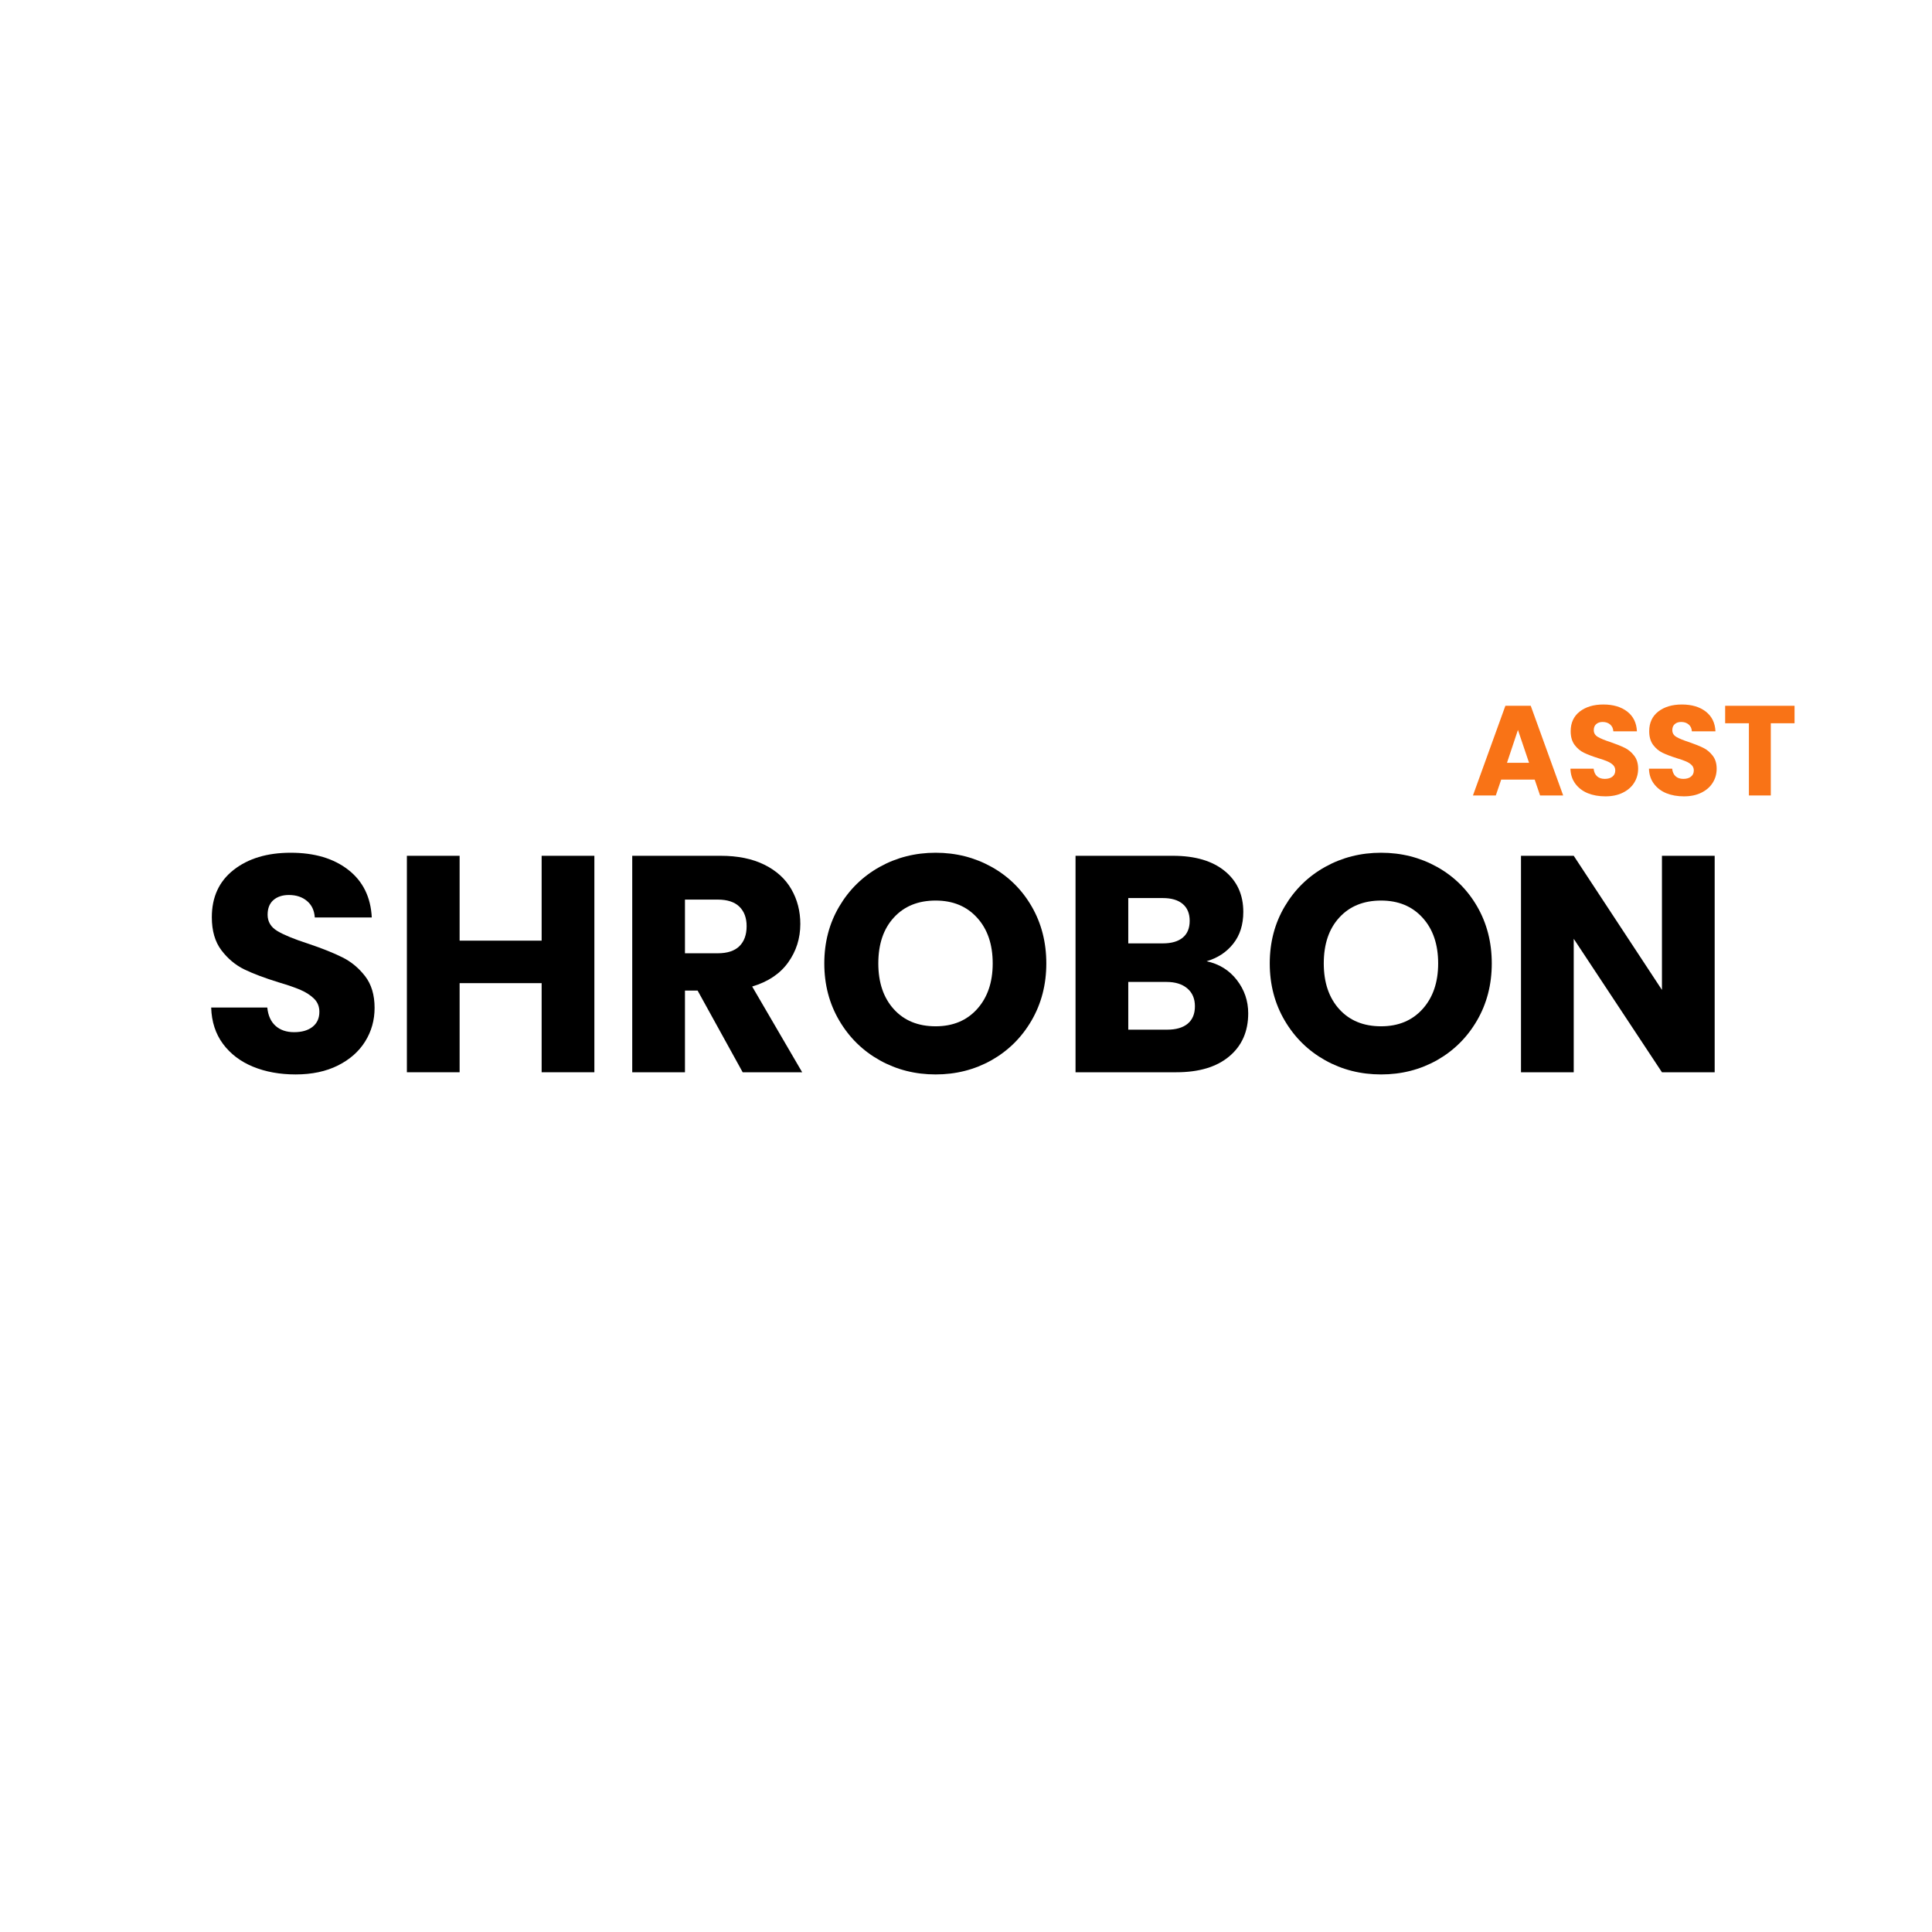 <svg xmlns="http://www.w3.org/2000/svg" xmlns:xlink="http://www.w3.org/1999/xlink" width="500" zoomAndPan="magnify" viewBox="0 0 375 375" height="500" preserveAspectRatio="xMidYMid meet" version="1.2"><defs/><g id="7ac387def1"><g style="fill:#000000;fill-opacity:1;"><g transform="translate(38.474, 208.125)"><path style="stroke:none" d="M 18.906 0.422 C 15.832 0.422 13.078 -0.078 10.641 -1.078 C 8.211 -2.078 6.27 -3.551 4.812 -5.5 C 3.363 -7.457 2.598 -9.812 2.516 -12.562 L 13.406 -12.562 C 13.562 -11.008 14.098 -9.82 15.016 -9 C 15.93 -8.188 17.129 -7.781 18.609 -7.781 C 20.129 -7.781 21.328 -8.129 22.203 -8.828 C 23.078 -9.523 23.516 -10.492 23.516 -11.734 C 23.516 -12.766 23.164 -13.617 22.469 -14.297 C 21.77 -14.973 20.91 -15.531 19.891 -15.969 C 18.879 -16.414 17.438 -16.914 15.562 -17.469 C 12.844 -18.312 10.625 -19.148 8.906 -19.984 C 7.195 -20.828 5.723 -22.066 4.484 -23.703 C 3.254 -25.336 2.641 -27.469 2.641 -30.094 C 2.641 -34.008 4.051 -37.07 6.875 -39.281 C 9.707 -41.5 13.398 -42.609 17.953 -42.609 C 22.578 -42.609 26.305 -41.5 29.141 -39.281 C 31.973 -37.07 33.488 -33.992 33.688 -30.047 L 22.625 -30.047 C 22.539 -31.398 22.039 -32.461 21.125 -33.234 C 20.207 -34.016 19.031 -34.406 17.594 -34.406 C 16.352 -34.406 15.352 -34.078 14.594 -33.422 C 13.844 -32.766 13.469 -31.816 13.469 -30.578 C 13.469 -29.223 14.102 -28.164 15.375 -27.406 C 16.656 -26.645 18.648 -25.828 21.359 -24.953 C 24.078 -24.035 26.281 -23.156 27.969 -22.312 C 29.664 -21.477 31.133 -20.266 32.375 -18.672 C 33.613 -17.078 34.234 -15.02 34.234 -12.5 C 34.234 -10.113 33.625 -7.941 32.406 -5.984 C 31.188 -4.023 29.422 -2.469 27.109 -1.312 C 24.797 -0.156 22.062 0.422 18.906 0.422 Z M 18.906 0.422 "/></g></g><g style="fill:#000000;fill-opacity:1;"><g transform="translate(75.273, 208.125)"><path style="stroke:none" d="M 40.094 -42.016 L 40.094 0 L 29.859 0 L 29.859 -17.297 L 13.938 -17.297 L 13.938 0 L 3.703 0 L 3.703 -42.016 L 13.938 -42.016 L 13.938 -25.547 L 29.859 -25.547 L 29.859 -42.016 Z M 40.094 -42.016 "/></g></g><g style="fill:#000000;fill-opacity:1;"><g transform="translate(119.013, 208.125)"><path style="stroke:none" d="M 25.141 0 L 16.391 -15.859 L 13.938 -15.859 L 13.938 0 L 3.703 0 L 3.703 -42.016 L 20.891 -42.016 C 24.203 -42.016 27.023 -41.438 29.359 -40.281 C 31.691 -39.125 33.438 -37.535 34.594 -35.516 C 35.75 -33.504 36.328 -31.258 36.328 -28.781 C 36.328 -25.988 35.535 -23.492 33.953 -21.297 C 32.379 -19.109 30.055 -17.555 26.984 -16.641 L 36.688 0 Z M 13.938 -23.094 L 20.281 -23.094 C 22.156 -23.094 23.562 -23.551 24.5 -24.469 C 25.438 -25.395 25.906 -26.691 25.906 -28.359 C 25.906 -29.961 25.438 -31.223 24.5 -32.141 C 23.562 -33.055 22.156 -33.516 20.281 -33.516 L 13.938 -33.516 Z M 13.938 -23.094 "/></g></g><g style="fill:#000000;fill-opacity:1;"><g transform="translate(158.027, 208.125)"><path style="stroke:none" d="M 23.578 0.422 C 19.629 0.422 16.008 -0.492 12.719 -2.328 C 9.426 -4.172 6.812 -6.738 4.875 -10.031 C 2.938 -13.32 1.969 -17.02 1.969 -21.125 C 1.969 -25.227 2.938 -28.914 4.875 -32.188 C 6.812 -35.469 9.426 -38.023 12.719 -39.859 C 16.008 -41.691 19.629 -42.609 23.578 -42.609 C 27.523 -42.609 31.145 -41.691 34.438 -39.859 C 37.727 -38.023 40.32 -35.469 42.219 -32.188 C 44.113 -28.914 45.062 -25.227 45.062 -21.125 C 45.062 -17.02 44.102 -13.32 42.188 -10.031 C 40.27 -6.738 37.676 -4.172 34.406 -2.328 C 31.133 -0.492 27.523 0.422 23.578 0.422 Z M 23.578 -8.922 C 26.93 -8.922 29.613 -10.035 31.625 -12.266 C 33.645 -14.504 34.656 -17.457 34.656 -21.125 C 34.656 -24.832 33.645 -27.789 31.625 -30 C 29.613 -32.219 26.93 -33.328 23.578 -33.328 C 20.18 -33.328 17.477 -32.227 15.469 -30.031 C 13.457 -27.844 12.453 -24.875 12.453 -21.125 C 12.453 -17.414 13.457 -14.453 15.469 -12.234 C 17.477 -10.023 20.18 -8.922 23.578 -8.922 Z M 23.578 -8.922 "/></g></g><g style="fill:#000000;fill-opacity:1;"><g transform="translate(205.058, 208.125)"><path style="stroke:none" d="M 29.141 -21.547 C 31.578 -21.023 33.531 -19.816 35 -17.922 C 36.477 -16.023 37.219 -13.863 37.219 -11.438 C 37.219 -7.914 35.988 -5.129 33.531 -3.078 C 31.082 -1.023 27.664 0 23.281 0 L 3.703 0 L 3.703 -42.016 L 22.625 -42.016 C 26.895 -42.016 30.234 -41.035 32.641 -39.078 C 35.055 -37.117 36.266 -34.469 36.266 -31.125 C 36.266 -28.645 35.613 -26.586 34.312 -24.953 C 33.02 -23.316 31.297 -22.18 29.141 -21.547 Z M 13.938 -25.016 L 20.641 -25.016 C 22.316 -25.016 23.602 -25.383 24.5 -26.125 C 25.406 -26.863 25.859 -27.953 25.859 -29.391 C 25.859 -30.816 25.406 -31.91 24.5 -32.672 C 23.602 -33.43 22.316 -33.812 20.641 -33.812 L 13.938 -33.812 Z M 21.484 -8.266 C 23.203 -8.266 24.531 -8.648 25.469 -9.422 C 26.406 -10.203 26.875 -11.332 26.875 -12.812 C 26.875 -14.281 26.383 -15.43 25.406 -16.266 C 24.426 -17.109 23.078 -17.531 21.359 -17.531 L 13.938 -17.531 L 13.938 -8.266 Z M 21.484 -8.266 "/></g></g><g style="fill:#000000;fill-opacity:1;"><g transform="translate(244.49, 208.125)"><path style="stroke:none" d="M 23.578 0.422 C 19.629 0.422 16.008 -0.492 12.719 -2.328 C 9.426 -4.172 6.812 -6.738 4.875 -10.031 C 2.938 -13.32 1.969 -17.02 1.969 -21.125 C 1.969 -25.227 2.938 -28.914 4.875 -32.188 C 6.812 -35.469 9.426 -38.023 12.719 -39.859 C 16.008 -41.691 19.629 -42.609 23.578 -42.609 C 27.523 -42.609 31.145 -41.691 34.438 -39.859 C 37.727 -38.023 40.32 -35.469 42.219 -32.188 C 44.113 -28.914 45.062 -25.227 45.062 -21.125 C 45.062 -17.02 44.102 -13.32 42.188 -10.031 C 40.27 -6.738 37.676 -4.172 34.406 -2.328 C 31.133 -0.492 27.523 0.422 23.578 0.422 Z M 23.578 -8.922 C 26.93 -8.922 29.613 -10.035 31.625 -12.266 C 33.645 -14.504 34.656 -17.457 34.656 -21.125 C 34.656 -24.832 33.645 -27.789 31.625 -30 C 29.613 -32.219 26.93 -33.328 23.578 -33.328 C 20.18 -33.328 17.477 -32.227 15.469 -30.031 C 13.457 -27.844 12.453 -24.875 12.453 -21.125 C 12.453 -17.414 13.457 -14.453 15.469 -12.234 C 17.477 -10.023 20.18 -8.922 23.578 -8.922 Z M 23.578 -8.922 "/></g></g><g style="fill:#000000;fill-opacity:1;"><g transform="translate(291.521, 208.125)"><path style="stroke:none" d="M 41.297 0 L 31.062 0 L 13.938 -25.906 L 13.938 0 L 3.703 0 L 3.703 -42.016 L 13.938 -42.016 L 31.062 -15.984 L 31.062 -42.016 L 41.297 -42.016 Z M 41.297 0 "/></g></g><g style="fill:#f97316;fill-opacity:1;"><g transform="translate(285.507, 154.399)"><path style="stroke:none" d="M 12.375 -3.078 L 5.875 -3.078 L 4.828 0 L 0.391 0 L 6.688 -17.406 L 11.609 -17.406 L 17.906 0 L 13.422 0 Z M 11.281 -6.344 L 9.125 -12.719 L 7 -6.344 Z M 11.281 -6.344 "/></g></g><g style="fill:#f97316;fill-opacity:1;"><g transform="translate(303.773, 154.399)"><path style="stroke:none" d="M 7.828 0.172 C 6.555 0.172 5.414 -0.031 4.406 -0.438 C 3.406 -0.852 2.602 -1.469 2 -2.281 C 1.395 -3.094 1.078 -4.066 1.047 -5.203 L 5.547 -5.203 C 5.617 -4.555 5.844 -4.062 6.219 -3.719 C 6.602 -3.383 7.102 -3.219 7.719 -3.219 C 8.344 -3.219 8.836 -3.363 9.203 -3.656 C 9.566 -3.945 9.75 -4.348 9.75 -4.859 C 9.75 -5.285 9.602 -5.641 9.312 -5.922 C 9.02 -6.203 8.66 -6.43 8.234 -6.609 C 7.816 -6.797 7.223 -7.004 6.453 -7.234 C 5.328 -7.586 4.406 -7.938 3.688 -8.281 C 2.977 -8.625 2.367 -9.133 1.859 -9.812 C 1.348 -10.5 1.094 -11.383 1.094 -12.469 C 1.094 -14.094 1.676 -15.363 2.844 -16.281 C 4.02 -17.195 5.551 -17.656 7.438 -17.656 C 9.352 -17.656 10.898 -17.195 12.078 -16.281 C 13.254 -15.363 13.879 -14.086 13.953 -12.453 L 9.375 -12.453 C 9.344 -13.016 9.133 -13.457 8.75 -13.781 C 8.375 -14.102 7.891 -14.266 7.297 -14.266 C 6.773 -14.266 6.359 -14.125 6.047 -13.844 C 5.734 -13.57 5.578 -13.18 5.578 -12.672 C 5.578 -12.109 5.844 -11.672 6.375 -11.359 C 6.906 -11.047 7.734 -10.707 8.859 -10.344 C 9.973 -9.957 10.879 -9.594 11.578 -9.25 C 12.285 -8.906 12.895 -8.398 13.406 -7.734 C 13.926 -7.078 14.188 -6.227 14.188 -5.188 C 14.188 -4.188 13.93 -3.281 13.422 -2.469 C 12.922 -1.664 12.191 -1.023 11.234 -0.547 C 10.273 -0.066 9.141 0.172 7.828 0.172 Z M 7.828 0.172 "/></g></g><g style="fill:#f97316;fill-opacity:1;"><g transform="translate(319.016, 154.399)"><path style="stroke:none" d="M 7.828 0.172 C 6.555 0.172 5.414 -0.031 4.406 -0.438 C 3.406 -0.852 2.602 -1.469 2 -2.281 C 1.395 -3.094 1.078 -4.066 1.047 -5.203 L 5.547 -5.203 C 5.617 -4.555 5.844 -4.062 6.219 -3.719 C 6.602 -3.383 7.102 -3.219 7.719 -3.219 C 8.344 -3.219 8.836 -3.363 9.203 -3.656 C 9.566 -3.945 9.75 -4.348 9.75 -4.859 C 9.75 -5.285 9.602 -5.641 9.312 -5.922 C 9.02 -6.203 8.66 -6.43 8.234 -6.609 C 7.816 -6.797 7.223 -7.004 6.453 -7.234 C 5.328 -7.586 4.406 -7.938 3.688 -8.281 C 2.977 -8.625 2.367 -9.133 1.859 -9.812 C 1.348 -10.5 1.094 -11.383 1.094 -12.469 C 1.094 -14.094 1.676 -15.363 2.844 -16.281 C 4.02 -17.195 5.551 -17.656 7.438 -17.656 C 9.352 -17.656 10.898 -17.195 12.078 -16.281 C 13.254 -15.363 13.879 -14.086 13.953 -12.453 L 9.375 -12.453 C 9.344 -13.016 9.133 -13.457 8.75 -13.781 C 8.375 -14.102 7.891 -14.266 7.297 -14.266 C 6.773 -14.266 6.359 -14.125 6.047 -13.844 C 5.734 -13.57 5.578 -13.18 5.578 -12.672 C 5.578 -12.109 5.844 -11.672 6.375 -11.359 C 6.906 -11.047 7.734 -10.707 8.859 -10.344 C 9.973 -9.957 10.879 -9.594 11.578 -9.25 C 12.285 -8.906 12.895 -8.398 13.406 -7.734 C 13.926 -7.078 14.188 -6.227 14.188 -5.188 C 14.188 -4.188 13.93 -3.281 13.422 -2.469 C 12.922 -1.664 12.191 -1.023 11.234 -0.547 C 10.273 -0.066 9.141 0.172 7.828 0.172 Z M 7.828 0.172 "/></g></g><g style="fill:#f97316;fill-opacity:1;"><g transform="translate(334.259, 154.399)"><path style="stroke:none" d="M 14.062 -17.406 L 14.062 -14.016 L 9.453 -14.016 L 9.453 0 L 5.203 0 L 5.203 -14.016 L 0.594 -14.016 L 0.594 -17.406 Z M 14.062 -17.406 "/></g></g></g></svg>